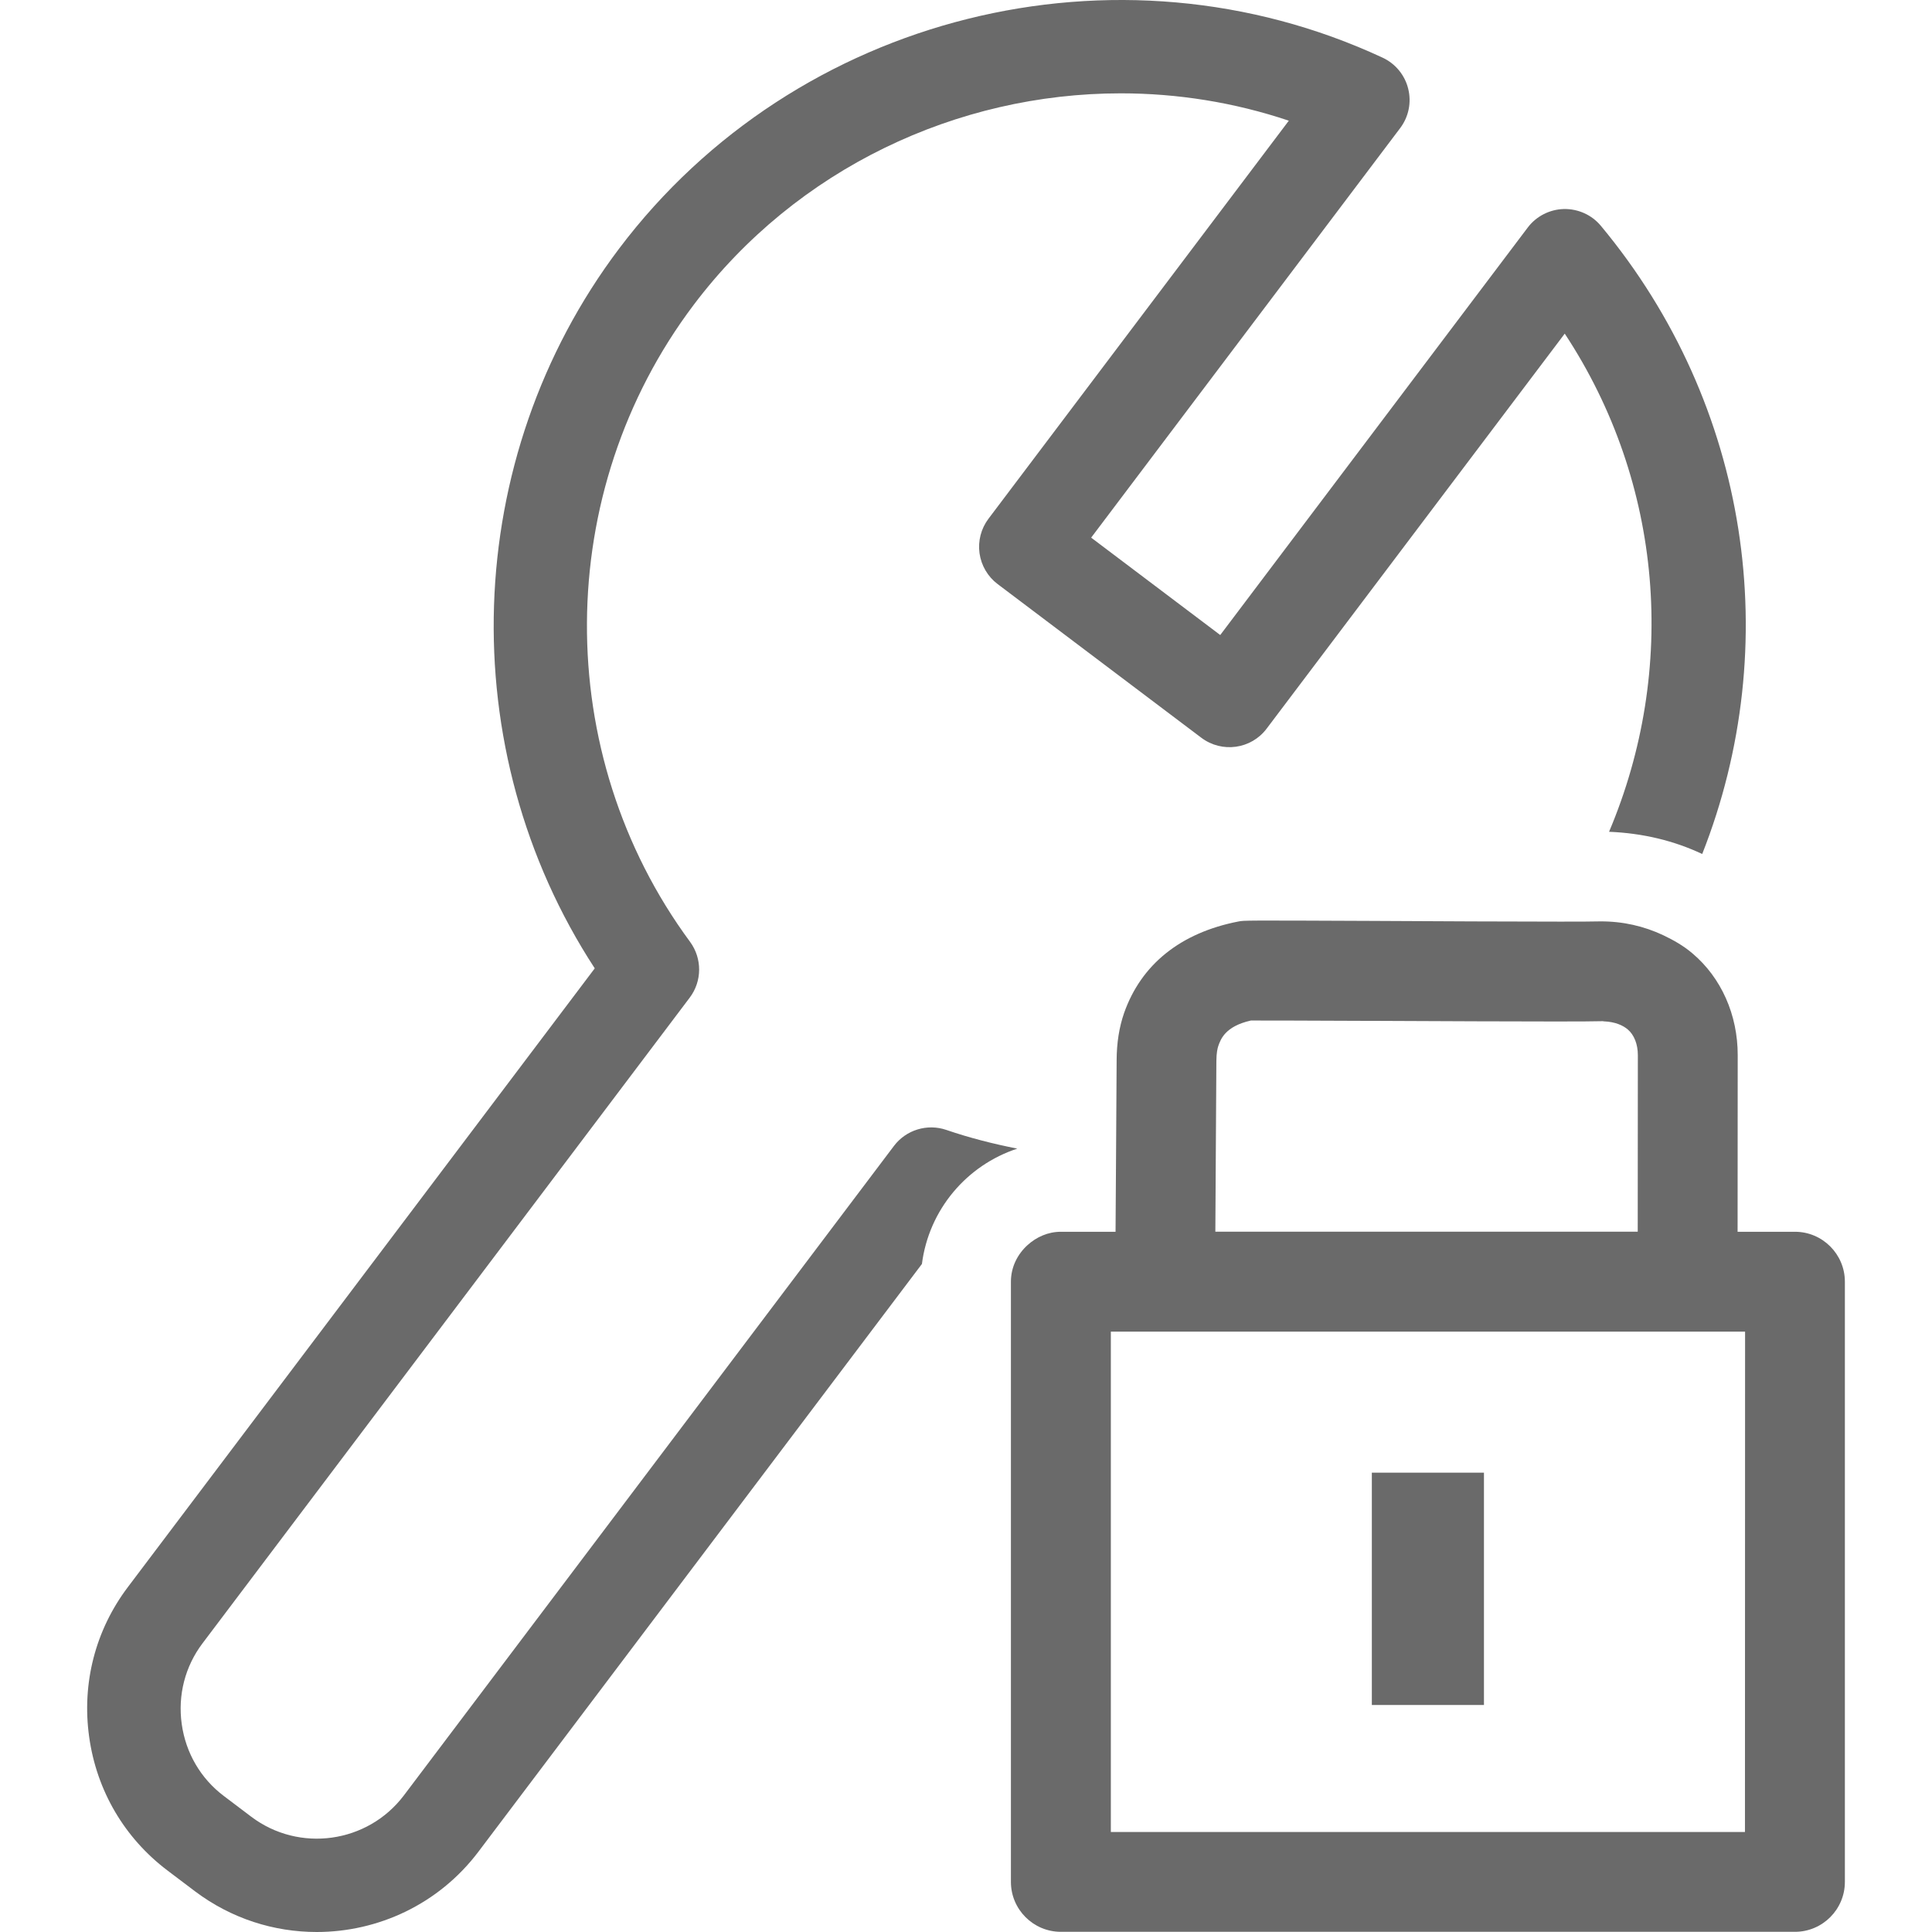 <svg width="32" height="32" viewBox="0 0 32 32" fill="none" xmlns="http://www.w3.org/2000/svg">
<g clip-path="url(#clip0_323_7531)">
<path d="M15.674 18.715C15.359 18.607 15.007 18.714 14.806 18.981L6.69 29.737C6.09 30.531 4.956 30.69 4.162 30.091L3.707 29.747C3.324 29.458 3.077 29.035 3.01 28.556C2.943 28.077 3.065 27.602 3.354 27.219L11.424 16.524C11.63 16.251 11.632 15.875 11.429 15.599C9.13 12.481 9.155 8.143 11.49 5.049C13.195 2.789 15.854 1.546 18.564 1.546C19.498 1.546 20.439 1.694 21.347 1.999L16.373 8.591C16.249 8.755 16.196 8.961 16.224 9.164C16.253 9.367 16.36 9.551 16.524 9.674L19.897 12.219C20.239 12.477 20.724 12.409 20.98 12.068L25.917 5.526C27.551 8.005 27.787 11.092 26.651 13.777C27.215 13.8 27.73 13.926 28.194 14.145C29.555 10.694 28.988 6.714 26.516 3.741C26.365 3.559 26.14 3.458 25.903 3.462C25.667 3.468 25.446 3.581 25.304 3.769L20.211 10.518L18.073 8.905L23.191 2.122C23.332 1.936 23.381 1.695 23.324 1.469C23.268 1.242 23.111 1.053 22.9 0.955C18.499 -1.092 13.181 0.238 10.255 4.117C7.629 7.598 7.489 12.418 9.851 16.039L2.118 26.287C1.58 26.999 1.352 27.881 1.477 28.77C1.601 29.659 2.062 30.444 2.775 30.982L3.23 31.326C3.833 31.78 4.541 32 5.245 32C6.262 32 7.267 31.541 7.925 30.669L15.27 20.935C15.385 20.036 16.011 19.3 16.85 19.025C16.456 18.947 16.062 18.848 15.674 18.715Z" fill="#6A6A6A"/>
<path d="M29.73 20.402H28.78L28.782 17.478C28.783 16.81 28.51 16.194 28.031 15.79C27.883 15.664 27.717 15.57 27.546 15.489C27.229 15.34 26.88 15.259 26.505 15.261C26.402 15.264 26.161 15.265 25.847 15.265C25.07 15.265 23.798 15.259 22.706 15.253C20.607 15.244 20.607 15.244 20.511 15.263C19.556 15.449 18.902 15.972 18.618 16.78C18.537 17.015 18.496 17.271 18.495 17.562L18.485 19.192L18.477 20.402H17.572C17.358 20.402 17.167 20.489 17.02 20.622C16.853 20.773 16.744 20.987 16.744 21.229V31.17C16.744 31.626 17.115 31.997 17.571 31.997H29.73C30.186 31.997 30.557 31.626 30.557 31.17V21.229C30.557 20.773 30.186 20.402 29.73 20.402ZM20.138 19.042L20.147 17.572C20.148 17.441 20.165 17.366 20.178 17.327C20.218 17.213 20.292 16.999 20.719 16.903C20.903 16.902 21.774 16.905 22.695 16.909H22.815C23.345 16.912 23.91 16.914 24.441 16.916C25.439 16.92 26.309 16.921 26.547 16.914C26.555 16.914 26.558 16.917 26.566 16.917C26.757 16.924 26.886 16.987 26.961 17.051C27.067 17.141 27.128 17.296 27.128 17.476L27.126 20.401H21.164H20.13L20.138 19.042ZM28.902 30.344H18.399V22.056H28.904L28.902 30.344Z" fill="#6A6A6A"/>
<path d="M24.579 24.392H22.722V28.24H24.579V24.392Z" fill="#6A6A6A"/>
</g>
<defs>
<clipPath id="clip0_323_7531">
<rect width="32" height="32" fill="white"/>
</clipPath>
</defs>
</svg>
